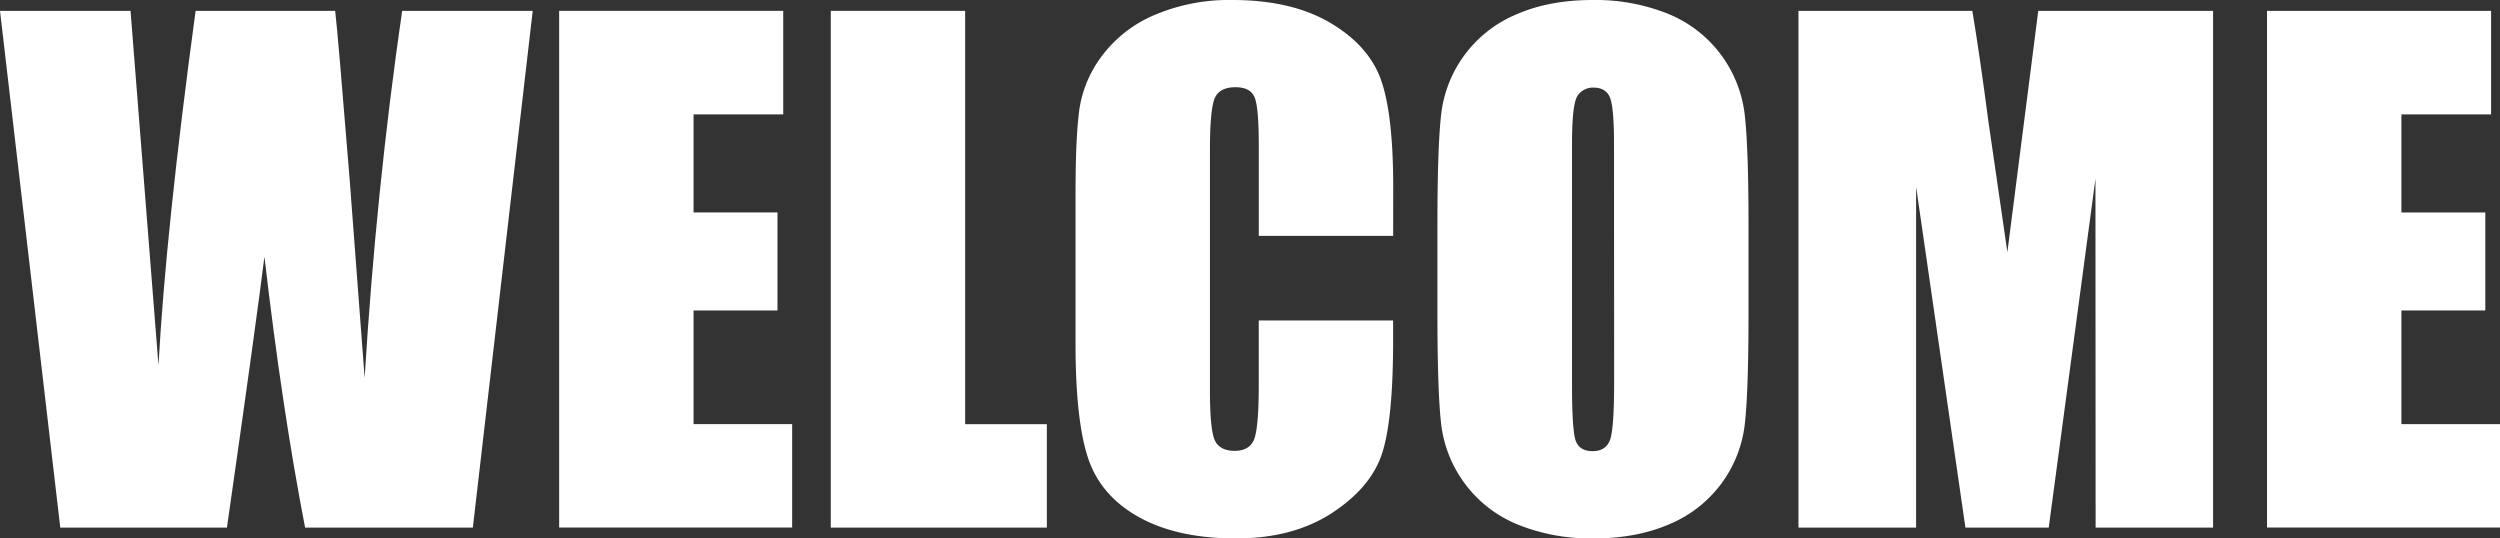 <svg xmlns="http://www.w3.org/2000/svg" viewBox="0 0 764.94 164.75"><rect x="0" y="0" width="764.94" height="164.75" fill="#333333" stroke="none"/><defs><style>.cls-1{fill:#fff;}</style></defs><title>资源 1</title><g id="图层_2" data-name="图层 2"><g id="图层_1-2" data-name="图层 1"><path class="cls-1" d="M163,3.32,144.68,161.43H93.35Q86.3,125,80.91,78.52q-2.46,19.92-11.47,82.91h-51L0,3.32H39.94l4.35,55.17,4.2,53.33q2.26-41.4,11.36-108.5h42.7q.84,6.93,4.48,52.15l4.54,60.16q3.51-57.42,11.48-112.31Z"/><path class="cls-1" d="M171.09,3.32h68.56V35H212.21v30h25.68V95H212.21v34.77h30.17v31.64H171.09Z"/><path class="cls-1" d="M295.31,3.32V129.79h25v31.64H254.2V3.32Z"/><path class="cls-1" d="M426.27,72.17H385.16V44.69q0-12-1.32-15t-5.81-3q-5.08,0-6.45,3.61T370.21,46v73.43q0,11.53,1.37,15t6.15,3.52c3.06,0,5.07-1.18,6-3.53s1.42-7.86,1.42-16.54V98.05h41.11v6.16q0,24.54-3.47,34.81t-15.33,18q-11.87,7.72-29.25,7.73-18.06,0-29.78-6.55t-15.53-18.11q-3.81-11.58-3.81-34.82V59.08q0-17.08,1.17-25.63a35.85,35.85,0,0,1,7-16.46A38.94,38.94,0,0,1,353.37,4.54,58.16,58.16,0,0,1,377.05,0q18.17,0,30,7t15.53,17.51q3.7,10.49,3.71,32.62Z"/><path class="cls-1" d="M535,95.9q0,23.82-1.12,33.74a37.78,37.78,0,0,1-23,30.71q-10.06,4.4-23.44,4.4a59.69,59.69,0,0,1-22.8-4.15A38,38,0,0,1,441,130.08q-1.18-9.77-1.18-34.18V68.85q0-23.83,1.13-33.74A37.79,37.79,0,0,1,464,4.39Q474,0,487.4,0a59.55,59.55,0,0,1,22.81,4.15,38,38,0,0,1,23.58,30.52Q535,44.44,535,68.85ZM493.85,44q0-11-1.22-14.12c-.82-2-2.49-3.07-5-3.07a5.6,5.6,0,0,0-4.93,2.49Q481,31.74,481,44v73.82q0,13.77,1.12,17c.75,2.14,2.49,3.22,5.22,3.22s4.59-1.24,5.38-3.71,1.17-8.37,1.17-17.68Z"/><path class="cls-1" d="M677.15,3.32V161.43H641.21l-.05-106.74-14.3,106.74H601.37L586.28,57.13l0,104.3H550.29V3.32h53.2q2.37,14.27,4.88,33.61l5.84,40.22,9.45-73.83Z"/><path class="cls-1" d="M693.65,3.32h68.56V35H734.77v30h25.68V95H734.77v34.77h30.17v31.64H693.65Z"/></g></g></svg>